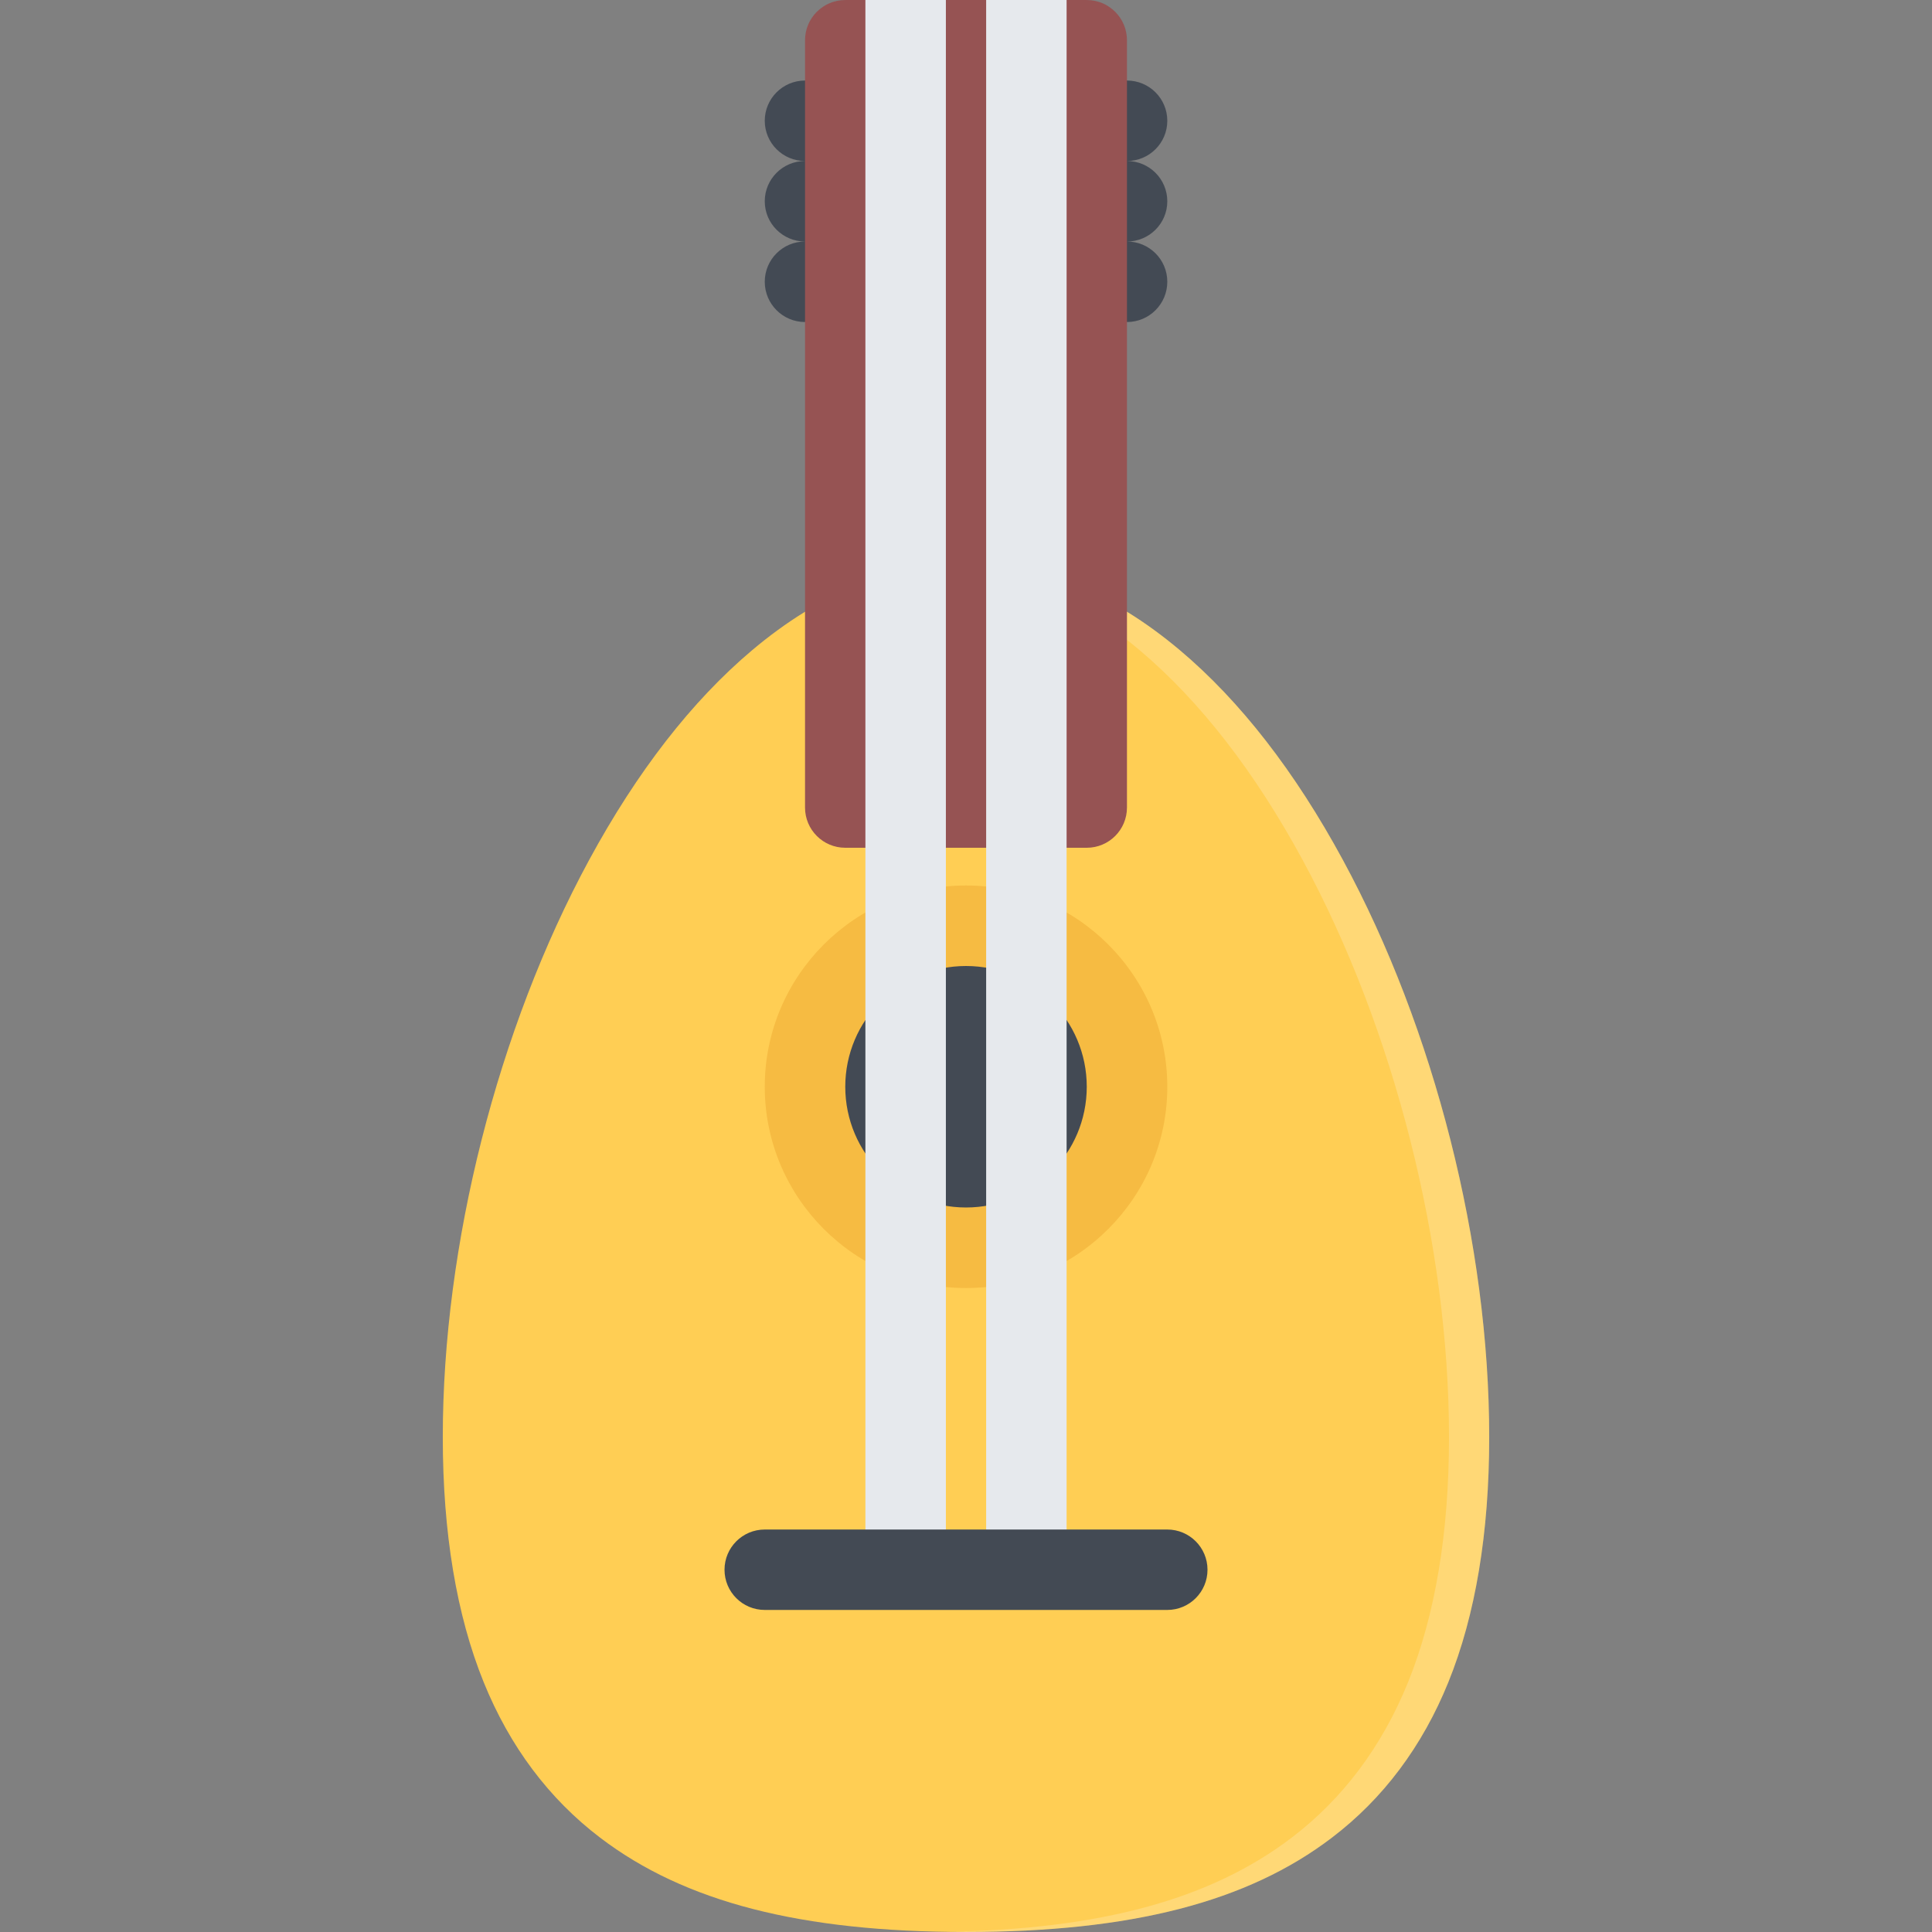 <?xml version="1.0" standalone="no"?><!DOCTYPE svg PUBLIC "-//W3C//DTD SVG 1.1//EN" "http://www.w3.org/Graphics/SVG/1.1/DTD/svg11.dtd"><svg class="icon" width="128px" height="128.00px" viewBox="0 0 1024 1024" version="1.1" xmlns="http://www.w3.org/2000/svg"><rect x="0" y="0" width="1024" height="1024" fill="#808080" stroke="none"/><path d="M448.01 85.338h-21.328c-11.782 0-21.342-9.546-21.342-21.328 0-11.78 9.562-21.326 21.342-21.326h21.328c11.78 0 21.328 9.546 21.328 21.326-0.002 11.782-9.548 21.328-21.328 21.328zM597.316 85.338h-21.312c-11.778 0-21.308-9.546-21.308-21.328 0-11.78 9.532-21.326 21.308-21.326h21.312c11.812 0 21.376 9.546 21.376 21.326 0 11.782-9.564 21.328-21.376 21.328zM448.01 128.01h-21.328c-11.782 0-21.342-9.546-21.342-21.328s9.562-21.344 21.342-21.344h21.328c11.78 0 21.328 9.562 21.328 21.344s-9.548 21.328-21.328 21.328zM597.316 128.01h-21.312c-11.778 0-21.308-9.546-21.308-21.328s9.532-21.344 21.308-21.344h21.312c11.812 0 21.376 9.562 21.376 21.344s-9.564 21.328-21.376 21.328zM448.01 170.68h-21.328c-11.782 0-21.342-9.562-21.342-21.344 0-11.78 9.562-21.326 21.342-21.326h21.328c11.78 0 21.328 9.546 21.328 21.326-0.002 11.782-9.548 21.344-21.328 21.344zM597.316 170.68h-21.312c-11.778 0-21.308-9.562-21.308-21.344 0-11.78 9.532-21.326 21.308-21.326h21.312c11.812 0 21.376 9.546 21.376 21.326 0 11.782-9.564 21.344-21.376 21.344z" fill="#434A54" /><path d="M711.786 455.846c-25.406-46.906-54.468-84.31-86.406-111.202-36.188-30.5-74.308-45.966-113.372-45.966-39.062 0-77.202 15.466-113.388 45.966-31.906 26.89-60.968 64.294-86.388 111.202-48.562 89.592-77.544 203.962-77.544 305.868 0 50.716 7.296 94.404 21.67 129.872 13.796 34.03 34.562 61.748 61.702 82.404 44.78 34.124 106.404 50 193.948 50 87.558 0 149.184-15.876 193.934-50 27.152-20.656 47.934-48.376 61.714-82.404 14.376-35.466 21.656-79.154 21.656-129.872 0-101.906-28.968-216.276-77.526-305.868z" fill="#FFCE54" /><path d="M711.786 455.846c-25.406-46.906-54.468-84.31-86.406-111.202-36.188-30.5-74.308-45.966-113.372-45.966-3.562 0-7.124 0.124-10.672 0.39 35.344 2.56 69.856 17.858 102.73 45.576 31.876 26.89 60.938 64.294 86.376 111.202C739 545.438 768 659.808 768 761.712c0 50.716-7.312 94.404-21.688 129.872-13.782 34.03-34.558 61.748-61.684 82.404-42.938 32.718-101.376 48.656-183.292 49.906 3.516 0.062 7.062 0.094 10.672 0.094 87.558 0 149.184-15.876 193.934-50 27.152-20.656 47.934-48.376 61.714-82.404 14.376-35.466 21.656-79.154 21.656-129.872 0-101.904-28.968-216.274-77.526-305.866z" fill="#FFFFFF" opacity=".2" /><path d="M597.316 575.998c0 47.124-38.184 85.31-85.308 85.31-47.124 0-85.326-38.188-85.326-85.31s38.202-85.326 85.326-85.326c47.124 0 85.308 38.204 85.308 85.326z" fill="#434A54" /><path d="M512.008 682.684c-58.812 0-106.668-47.876-106.668-106.686s47.858-106.67 106.668-106.67c58.812 0 106.684 47.86 106.684 106.67s-47.872 106.686-106.684 106.686z m0-170.684c-35.296 0-63.998 28.704-63.998 63.998 0 35.312 28.702 63.998 63.998 63.998 35.312 0 63.996-28.686 63.996-63.998 0-35.294-28.684-63.998-63.996-63.998z" fill="#F6BB42" /><path d="M576.004 449.33h-127.994c-11.782 0-21.328-9.546-21.328-21.328V21.34c0-11.782 9.546-21.328 21.328-21.328h127.994c11.782 0 21.312 9.546 21.312 21.328v406.662c0 11.782-9.53 21.328-21.312 21.328z" fill="#965353" /><path d="M458.68 810.68c0 11.75 9.546 21.312 21.328 21.312s21.328-9.562 21.328-21.312V0.012H458.68V810.68zM522.68 810.68c0 11.75 9.546 21.312 21.328 21.312s21.312-9.562 21.312-21.312V0.012h-42.64V810.68z" fill="#E6E9ED" /><path d="M618.692 853.304H405.338c-11.782 0-21.328-9.532-21.328-21.312s9.546-21.312 21.328-21.312h213.352c11.75 0 21.312 9.532 21.312 21.312s-9.56 21.312-21.31 21.312z" fill="#434A54" /></svg>